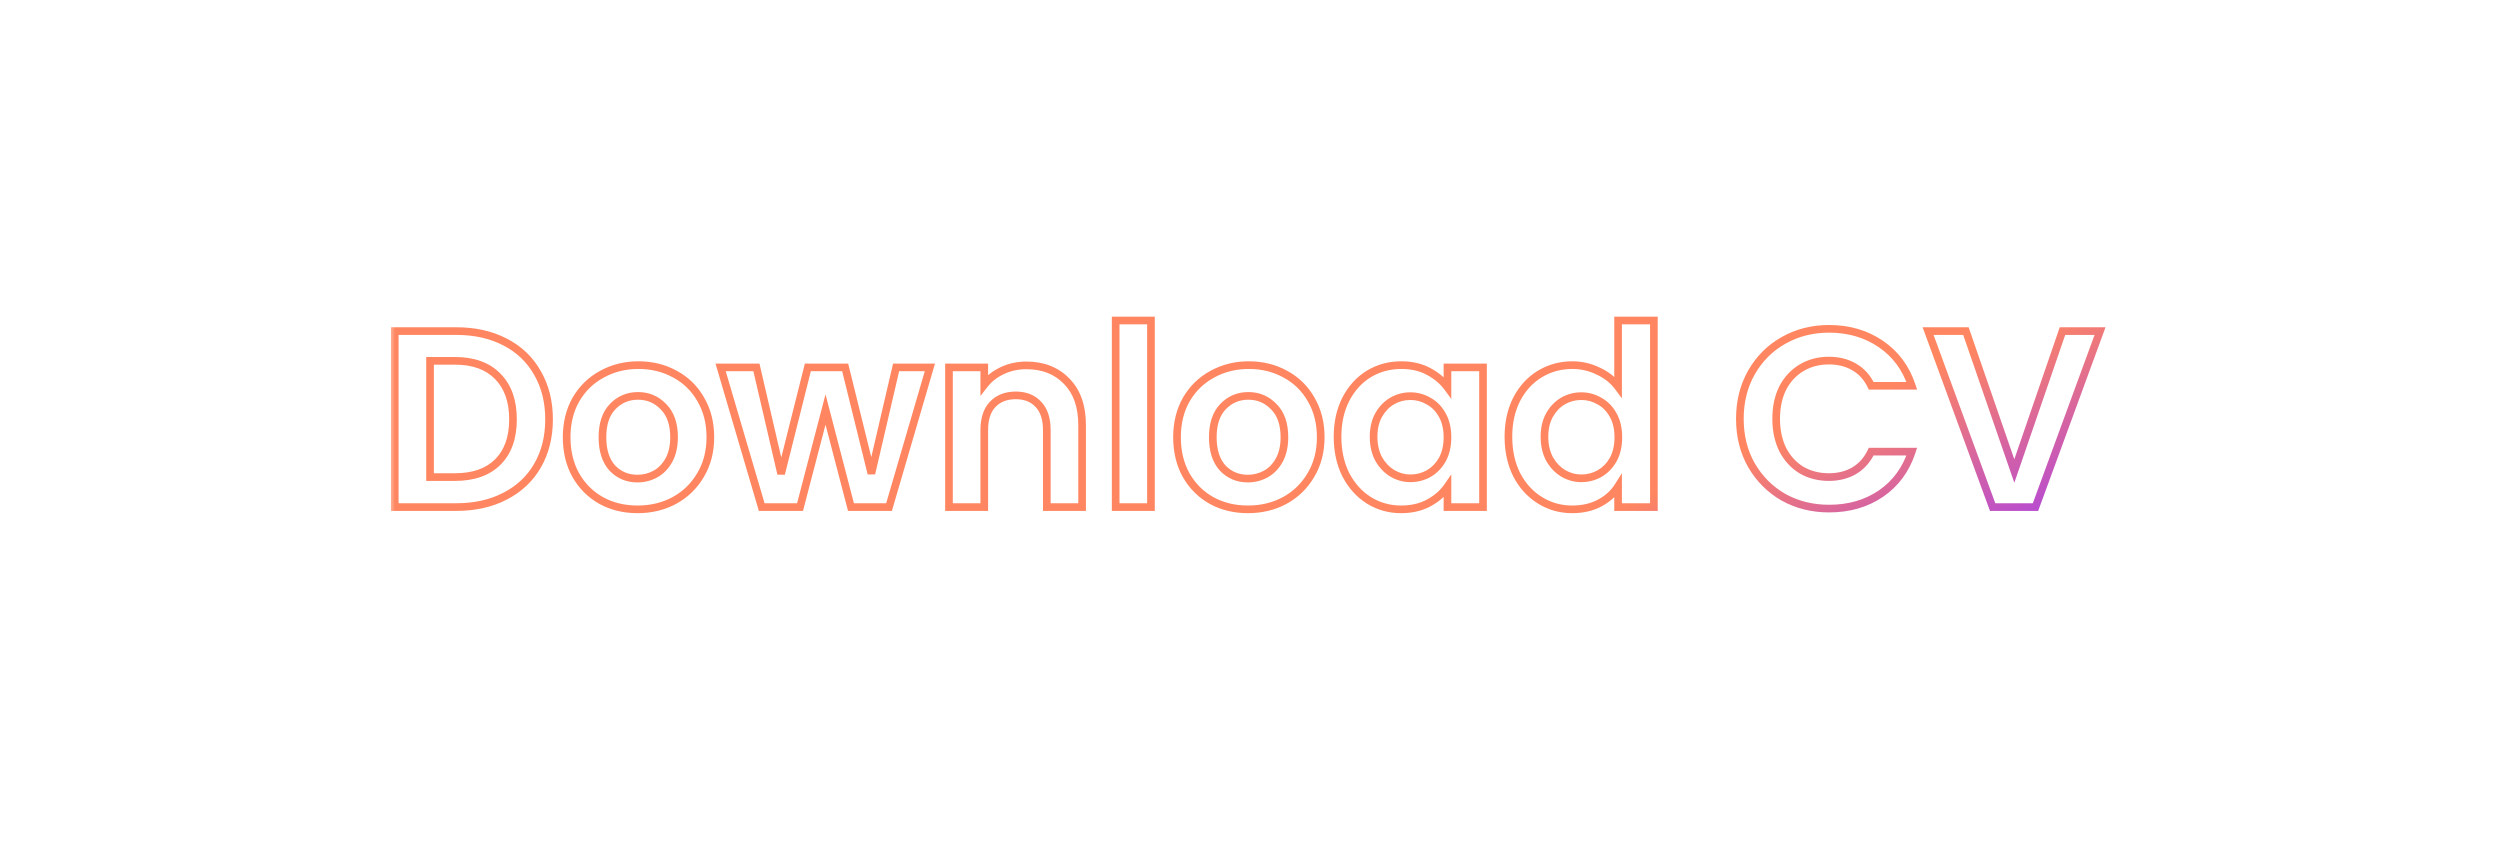 <svg width="212" height="72" viewBox="0 0 212 72" fill="none" xmlns="http://www.w3.org/2000/svg">
<g filter="url(#filter0_d_14_67)">
<rect x="5" y="1" width="202" height="62" rx="31" stroke="white" stroke-width="2"/>
<mask id="path-2-outside-1_14_67" maskUnits="userSpaceOnUse" x="33" y="22" width="146" height="18" fill="black">
<rect fill="white" x="33" y="22" width="146" height="18"/>
<path d="M38.692 24.077C40.26 24.077 41.635 24.383 42.818 24.996C44.016 25.609 44.935 26.486 45.576 27.626C46.232 28.752 46.56 30.063 46.56 31.56C46.56 33.056 46.232 34.368 45.576 35.494C44.935 36.605 44.016 37.468 42.818 38.081C41.635 38.694 40.26 39 38.692 39H33.475V24.077H38.692ZM38.585 36.456C40.153 36.456 41.364 36.028 42.22 35.173C43.075 34.318 43.502 33.113 43.502 31.56C43.502 30.006 43.075 28.795 42.22 27.925C41.364 27.041 40.153 26.6 38.585 26.6H36.468V36.456H38.585ZM54.06 39.192C52.919 39.192 51.893 38.943 50.981 38.444C50.069 37.931 49.349 37.211 48.822 36.285C48.309 35.358 48.052 34.289 48.052 33.078C48.052 31.866 48.316 30.797 48.843 29.871C49.385 28.944 50.119 28.232 51.045 27.733C51.972 27.22 53.005 26.963 54.145 26.963C55.286 26.963 56.319 27.22 57.245 27.733C58.172 28.232 58.899 28.944 59.426 29.871C59.968 30.797 60.239 31.866 60.239 33.078C60.239 34.289 59.961 35.358 59.405 36.285C58.863 37.211 58.122 37.931 57.181 38.444C56.255 38.943 55.214 39.192 54.06 39.192ZM54.06 36.584C54.601 36.584 55.107 36.456 55.578 36.199C56.062 35.928 56.447 35.529 56.732 35.002C57.017 34.475 57.16 33.833 57.16 33.078C57.16 31.952 56.861 31.089 56.262 30.491C55.678 29.878 54.958 29.571 54.103 29.571C53.247 29.571 52.528 29.878 51.943 30.491C51.373 31.089 51.088 31.952 51.088 33.078C51.088 34.204 51.366 35.073 51.922 35.686C52.492 36.285 53.205 36.584 54.06 36.584ZM78.854 27.155L75.391 39H72.162L70.003 30.726L67.843 39H64.594L61.109 27.155H64.145L66.24 36.178L68.506 27.155H71.67L73.894 36.157L75.989 27.155H78.854ZM87.037 26.984C88.448 26.984 89.589 27.433 90.458 28.331C91.328 29.215 91.762 30.455 91.762 32.051V39H88.769V32.458C88.769 31.517 88.534 30.797 88.064 30.298C87.593 29.785 86.952 29.529 86.139 29.529C85.313 29.529 84.657 29.785 84.172 30.298C83.702 30.797 83.467 31.517 83.467 32.458V39H80.474V27.155H83.467V28.631C83.866 28.118 84.372 27.718 84.985 27.433C85.612 27.134 86.296 26.984 87.037 26.984ZM97.602 23.179V39H94.609V23.179H97.602ZM105.819 39.192C104.678 39.192 103.652 38.943 102.74 38.444C101.828 37.931 101.108 37.211 100.581 36.285C100.067 35.358 99.811 34.289 99.811 33.078C99.811 31.866 100.075 30.797 100.602 29.871C101.144 28.944 101.878 28.232 102.804 27.733C103.731 27.22 104.764 26.963 105.904 26.963C107.044 26.963 108.078 27.22 109.004 27.733C109.931 28.232 110.658 28.944 111.185 29.871C111.727 30.797 111.997 31.866 111.997 33.078C111.997 34.289 111.72 35.358 111.164 36.285C110.622 37.211 109.881 37.931 108.94 38.444C108.014 38.943 106.973 39.192 105.819 39.192ZM105.819 36.584C106.36 36.584 106.866 36.456 107.337 36.199C107.821 35.928 108.206 35.529 108.491 35.002C108.776 34.475 108.919 33.833 108.919 33.078C108.919 31.952 108.619 31.089 108.021 30.491C107.436 29.878 106.717 29.571 105.861 29.571C105.006 29.571 104.286 29.878 103.702 30.491C103.132 31.089 102.847 31.952 102.847 33.078C102.847 34.204 103.125 35.073 103.681 35.686C104.251 36.285 104.963 36.584 105.819 36.584ZM113.423 33.035C113.423 31.838 113.659 30.776 114.129 29.849C114.614 28.923 115.262 28.21 116.075 27.711C116.901 27.212 117.821 26.963 118.833 26.963C119.716 26.963 120.486 27.141 121.142 27.498C121.811 27.854 122.346 28.303 122.745 28.845V27.155H125.76V39H122.745V37.268C122.36 37.824 121.826 38.287 121.142 38.658C120.472 39.014 119.695 39.192 118.811 39.192C117.813 39.192 116.901 38.936 116.075 38.423C115.262 37.91 114.614 37.19 114.129 36.263C113.659 35.323 113.423 34.246 113.423 33.035ZM122.745 33.078C122.745 32.351 122.603 31.731 122.317 31.218C122.032 30.69 121.648 30.291 121.163 30.02C120.678 29.735 120.158 29.593 119.602 29.593C119.046 29.593 118.533 29.728 118.063 29.999C117.592 30.27 117.208 30.669 116.908 31.196C116.623 31.709 116.481 32.322 116.481 33.035C116.481 33.748 116.623 34.375 116.908 34.916C117.208 35.444 117.592 35.85 118.063 36.135C118.547 36.42 119.061 36.563 119.602 36.563C120.158 36.563 120.678 36.427 121.163 36.157C121.648 35.871 122.032 35.472 122.317 34.959C122.603 34.432 122.745 33.805 122.745 33.078ZM127.913 33.035C127.913 31.838 128.149 30.776 128.619 29.849C129.104 28.923 129.759 28.21 130.586 27.711C131.413 27.212 132.332 26.963 133.344 26.963C134.114 26.963 134.848 27.134 135.546 27.476C136.244 27.804 136.8 28.246 137.214 28.802V23.179H140.25V39H137.214V37.247C136.843 37.831 136.323 38.302 135.653 38.658C134.983 39.014 134.206 39.192 133.322 39.192C132.325 39.192 131.413 38.936 130.586 38.423C129.759 37.91 129.104 37.19 128.619 36.263C128.149 35.323 127.913 34.246 127.913 33.035ZM137.235 33.078C137.235 32.351 137.092 31.731 136.807 31.218C136.522 30.69 136.138 30.291 135.653 30.02C135.168 29.735 134.648 29.593 134.092 29.593C133.536 29.593 133.023 29.728 132.553 29.999C132.082 30.27 131.698 30.669 131.398 31.196C131.113 31.709 130.971 32.322 130.971 33.035C130.971 33.748 131.113 34.375 131.398 34.916C131.698 35.444 132.082 35.85 132.553 36.135C133.037 36.42 133.551 36.563 134.092 36.563C134.648 36.563 135.168 36.427 135.653 36.157C136.138 35.871 136.522 35.472 136.807 34.959C137.092 34.432 137.235 33.805 137.235 33.078ZM147.541 31.517C147.541 30.049 147.868 28.738 148.524 27.583C149.194 26.414 150.099 25.509 151.239 24.868C152.394 24.212 153.684 23.884 155.109 23.884C156.777 23.884 158.238 24.312 159.492 25.167C160.746 26.022 161.623 27.205 162.122 28.716H158.68C158.337 28.004 157.853 27.469 157.226 27.113C156.613 26.756 155.9 26.578 155.088 26.578C154.218 26.578 153.441 26.785 152.757 27.198C152.087 27.597 151.56 28.168 151.175 28.909C150.805 29.65 150.619 30.519 150.619 31.517C150.619 32.501 150.805 33.37 151.175 34.125C151.56 34.867 152.087 35.444 152.757 35.857C153.441 36.256 154.218 36.456 155.088 36.456C155.9 36.456 156.613 36.278 157.226 35.921C157.853 35.551 158.337 35.009 158.68 34.296H162.122C161.623 35.822 160.746 37.012 159.492 37.867C158.252 38.708 156.791 39.128 155.109 39.128C153.684 39.128 152.394 38.808 151.239 38.166C150.099 37.511 149.194 36.605 148.524 35.451C147.868 34.296 147.541 32.985 147.541 31.517ZM178.084 24.077L172.61 39H168.976L163.502 24.077H166.709L170.814 35.943L174.898 24.077H178.084Z"/>
</mask>
<path d="M38.692 24.077C40.26 24.077 41.635 24.383 42.818 24.996C44.016 25.609 44.935 26.486 45.576 27.626C46.232 28.752 46.56 30.063 46.56 31.56C46.56 33.056 46.232 34.368 45.576 35.494C44.935 36.605 44.016 37.468 42.818 38.081C41.635 38.694 40.26 39 38.692 39H33.475V24.077H38.692ZM38.585 36.456C40.153 36.456 41.364 36.028 42.22 35.173C43.075 34.318 43.502 33.113 43.502 31.56C43.502 30.006 43.075 28.795 42.22 27.925C41.364 27.041 40.153 26.6 38.585 26.6H36.468V36.456H38.585ZM54.06 39.192C52.919 39.192 51.893 38.943 50.981 38.444C50.069 37.931 49.349 37.211 48.822 36.285C48.309 35.358 48.052 34.289 48.052 33.078C48.052 31.866 48.316 30.797 48.843 29.871C49.385 28.944 50.119 28.232 51.045 27.733C51.972 27.22 53.005 26.963 54.145 26.963C55.286 26.963 56.319 27.22 57.245 27.733C58.172 28.232 58.899 28.944 59.426 29.871C59.968 30.797 60.239 31.866 60.239 33.078C60.239 34.289 59.961 35.358 59.405 36.285C58.863 37.211 58.122 37.931 57.181 38.444C56.255 38.943 55.214 39.192 54.06 39.192ZM54.06 36.584C54.601 36.584 55.107 36.456 55.578 36.199C56.062 35.928 56.447 35.529 56.732 35.002C57.017 34.475 57.16 33.833 57.16 33.078C57.16 31.952 56.861 31.089 56.262 30.491C55.678 29.878 54.958 29.571 54.103 29.571C53.247 29.571 52.528 29.878 51.943 30.491C51.373 31.089 51.088 31.952 51.088 33.078C51.088 34.204 51.366 35.073 51.922 35.686C52.492 36.285 53.205 36.584 54.06 36.584ZM78.854 27.155L75.391 39H72.162L70.003 30.726L67.843 39H64.594L61.109 27.155H64.145L66.24 36.178L68.506 27.155H71.67L73.894 36.157L75.989 27.155H78.854ZM87.037 26.984C88.448 26.984 89.589 27.433 90.458 28.331C91.328 29.215 91.762 30.455 91.762 32.051V39H88.769V32.458C88.769 31.517 88.534 30.797 88.064 30.298C87.593 29.785 86.952 29.529 86.139 29.529C85.313 29.529 84.657 29.785 84.172 30.298C83.702 30.797 83.467 31.517 83.467 32.458V39H80.474V27.155H83.467V28.631C83.866 28.118 84.372 27.718 84.985 27.433C85.612 27.134 86.296 26.984 87.037 26.984ZM97.602 23.179V39H94.609V23.179H97.602ZM105.819 39.192C104.678 39.192 103.652 38.943 102.74 38.444C101.828 37.931 101.108 37.211 100.581 36.285C100.067 35.358 99.811 34.289 99.811 33.078C99.811 31.866 100.075 30.797 100.602 29.871C101.144 28.944 101.878 28.232 102.804 27.733C103.731 27.22 104.764 26.963 105.904 26.963C107.044 26.963 108.078 27.22 109.004 27.733C109.931 28.232 110.658 28.944 111.185 29.871C111.727 30.797 111.997 31.866 111.997 33.078C111.997 34.289 111.72 35.358 111.164 36.285C110.622 37.211 109.881 37.931 108.94 38.444C108.014 38.943 106.973 39.192 105.819 39.192ZM105.819 36.584C106.36 36.584 106.866 36.456 107.337 36.199C107.821 35.928 108.206 35.529 108.491 35.002C108.776 34.475 108.919 33.833 108.919 33.078C108.919 31.952 108.619 31.089 108.021 30.491C107.436 29.878 106.717 29.571 105.861 29.571C105.006 29.571 104.286 29.878 103.702 30.491C103.132 31.089 102.847 31.952 102.847 33.078C102.847 34.204 103.125 35.073 103.681 35.686C104.251 36.285 104.963 36.584 105.819 36.584ZM113.423 33.035C113.423 31.838 113.659 30.776 114.129 29.849C114.614 28.923 115.262 28.21 116.075 27.711C116.901 27.212 117.821 26.963 118.833 26.963C119.716 26.963 120.486 27.141 121.142 27.498C121.811 27.854 122.346 28.303 122.745 28.845V27.155H125.76V39H122.745V37.268C122.36 37.824 121.826 38.287 121.142 38.658C120.472 39.014 119.695 39.192 118.811 39.192C117.813 39.192 116.901 38.936 116.075 38.423C115.262 37.91 114.614 37.19 114.129 36.263C113.659 35.323 113.423 34.246 113.423 33.035ZM122.745 33.078C122.745 32.351 122.603 31.731 122.317 31.218C122.032 30.69 121.648 30.291 121.163 30.02C120.678 29.735 120.158 29.593 119.602 29.593C119.046 29.593 118.533 29.728 118.063 29.999C117.592 30.27 117.208 30.669 116.908 31.196C116.623 31.709 116.481 32.322 116.481 33.035C116.481 33.748 116.623 34.375 116.908 34.916C117.208 35.444 117.592 35.85 118.063 36.135C118.547 36.42 119.061 36.563 119.602 36.563C120.158 36.563 120.678 36.427 121.163 36.157C121.648 35.871 122.032 35.472 122.317 34.959C122.603 34.432 122.745 33.805 122.745 33.078ZM127.913 33.035C127.913 31.838 128.149 30.776 128.619 29.849C129.104 28.923 129.759 28.21 130.586 27.711C131.413 27.212 132.332 26.963 133.344 26.963C134.114 26.963 134.848 27.134 135.546 27.476C136.244 27.804 136.8 28.246 137.214 28.802V23.179H140.25V39H137.214V37.247C136.843 37.831 136.323 38.302 135.653 38.658C134.983 39.014 134.206 39.192 133.322 39.192C132.325 39.192 131.413 38.936 130.586 38.423C129.759 37.91 129.104 37.19 128.619 36.263C128.149 35.323 127.913 34.246 127.913 33.035ZM137.235 33.078C137.235 32.351 137.092 31.731 136.807 31.218C136.522 30.69 136.138 30.291 135.653 30.02C135.168 29.735 134.648 29.593 134.092 29.593C133.536 29.593 133.023 29.728 132.553 29.999C132.082 30.27 131.698 30.669 131.398 31.196C131.113 31.709 130.971 32.322 130.971 33.035C130.971 33.748 131.113 34.375 131.398 34.916C131.698 35.444 132.082 35.85 132.553 36.135C133.037 36.42 133.551 36.563 134.092 36.563C134.648 36.563 135.168 36.427 135.653 36.157C136.138 35.871 136.522 35.472 136.807 34.959C137.092 34.432 137.235 33.805 137.235 33.078ZM147.541 31.517C147.541 30.049 147.868 28.738 148.524 27.583C149.194 26.414 150.099 25.509 151.239 24.868C152.394 24.212 153.684 23.884 155.109 23.884C156.777 23.884 158.238 24.312 159.492 25.167C160.746 26.022 161.623 27.205 162.122 28.716H158.68C158.337 28.004 157.853 27.469 157.226 27.113C156.613 26.756 155.9 26.578 155.088 26.578C154.218 26.578 153.441 26.785 152.757 27.198C152.087 27.597 151.56 28.168 151.175 28.909C150.805 29.65 150.619 30.519 150.619 31.517C150.619 32.501 150.805 33.37 151.175 34.125C151.56 34.867 152.087 35.444 152.757 35.857C153.441 36.256 154.218 36.456 155.088 36.456C155.9 36.456 156.613 36.278 157.226 35.921C157.853 35.551 158.337 35.009 158.68 34.296H162.122C161.623 35.822 160.746 37.012 159.492 37.867C158.252 38.708 156.791 39.128 155.109 39.128C153.684 39.128 152.394 38.808 151.239 38.166C150.099 37.511 149.194 36.605 148.524 35.451C147.868 34.296 147.541 32.985 147.541 31.517ZM178.084 24.077L172.61 39H168.976L163.502 24.077H166.709L170.814 35.943L174.898 24.077H178.084Z" fill="white"/>
<path d="M42.818 24.996L42.669 25.284L42.67 25.285L42.818 24.996ZM45.576 27.626L45.293 27.785L45.296 27.789L45.576 27.626ZM45.576 35.494L45.296 35.33L45.295 35.331L45.576 35.494ZM42.818 38.081L42.67 37.792L42.669 37.792L42.818 38.081ZM33.475 39H33.151V39.325H33.475V39ZM33.475 24.077V23.752H33.151V24.077H33.475ZM42.22 35.173L41.99 34.943L41.99 34.943L42.22 35.173ZM42.22 27.925L41.986 28.151L41.988 28.153L42.22 27.925ZM36.468 26.6V26.275H36.144V26.6H36.468ZM36.468 36.456H36.144V36.781H36.468V36.456ZM38.692 24.077V24.401C40.217 24.401 41.54 24.699 42.669 25.284L42.818 24.996L42.968 24.708C41.731 24.067 40.303 23.752 38.692 23.752V24.077ZM42.818 24.996L42.67 25.285C43.812 25.87 44.684 26.702 45.293 27.785L45.576 27.626L45.859 27.467C45.186 26.269 44.219 25.348 42.966 24.707L42.818 24.996ZM45.576 27.626L45.296 27.789C45.918 28.859 46.235 30.112 46.235 31.56H46.56H46.885C46.885 30.014 46.545 28.645 45.857 27.462L45.576 27.626ZM46.56 31.56H46.235C46.235 33.008 45.918 34.261 45.296 35.33L45.576 35.494L45.857 35.657C46.545 34.474 46.885 33.105 46.885 31.56H46.56ZM45.576 35.494L45.295 35.331C44.687 36.386 43.815 37.206 42.67 37.792L42.818 38.081L42.966 38.37C44.216 37.73 45.183 36.825 45.858 35.656L45.576 35.494ZM42.818 38.081L42.669 37.792C41.54 38.377 40.217 38.675 38.692 38.675V39V39.325C40.303 39.325 41.731 39.01 42.968 38.369L42.818 38.081ZM38.692 39V38.675H33.475V39V39.325H38.692V39ZM33.475 39H33.8V24.077H33.475H33.151V39H33.475ZM33.475 24.077V24.401H38.692V24.077V23.752H33.475V24.077ZM38.585 36.456V36.781C40.212 36.781 41.517 36.335 42.449 35.403L42.22 35.173L41.99 34.943C41.212 35.721 40.093 36.131 38.585 36.131V36.456ZM42.22 35.173L42.449 35.403C43.381 34.471 43.827 33.174 43.827 31.56H43.502H43.178C43.178 33.053 42.768 34.165 41.99 34.943L42.22 35.173ZM43.502 31.56H43.827C43.827 29.945 43.381 28.643 42.451 27.698L42.22 27.925L41.988 28.153C42.768 28.946 43.178 30.067 43.178 31.56H43.502ZM42.22 27.925L42.453 27.699C41.521 26.736 40.215 26.275 38.585 26.275V26.6V26.924C40.09 26.924 41.208 27.347 41.986 28.151L42.22 27.925ZM38.585 26.6V26.275H36.468V26.6V26.924H38.585V26.6ZM36.468 26.6H36.144V36.456H36.468H36.793V26.6H36.468ZM36.468 36.456V36.781H38.585V36.456V36.131H36.468V36.456ZM50.981 38.444L50.822 38.727L50.825 38.729L50.981 38.444ZM48.822 36.285L48.538 36.442L48.539 36.445L48.822 36.285ZM48.843 29.871L48.563 29.707L48.561 29.71L48.843 29.871ZM51.045 27.733L51.199 28.019L51.203 28.017L51.045 27.733ZM57.245 27.733L57.088 28.017L57.092 28.019L57.245 27.733ZM59.426 29.871L59.144 30.031L59.146 30.035L59.426 29.871ZM59.405 36.285L59.126 36.118L59.124 36.121L59.405 36.285ZM57.181 38.444L57.335 38.73L57.337 38.729L57.181 38.444ZM55.578 36.199L55.733 36.484L55.736 36.483L55.578 36.199ZM56.732 35.002L57.018 35.156L57.018 35.156L56.732 35.002ZM56.262 30.491L56.027 30.715L56.032 30.72L56.262 30.491ZM51.943 30.491L51.708 30.267L51.708 30.267L51.943 30.491ZM51.922 35.686L51.681 35.904L51.687 35.91L51.922 35.686ZM54.06 39.192V38.868C52.969 38.868 51.997 38.63 51.137 38.159L50.981 38.444L50.825 38.729C51.79 39.257 52.87 39.517 54.06 39.517V39.192ZM50.981 38.444L51.14 38.161C50.28 37.677 49.603 37 49.104 36.124L48.822 36.285L48.539 36.445C49.096 37.422 49.857 38.185 50.822 38.727L50.981 38.444ZM48.822 36.285L49.106 36.127C48.623 35.256 48.377 34.242 48.377 33.078H48.052H47.727C47.727 34.336 47.994 35.461 48.538 36.442L48.822 36.285ZM48.052 33.078H48.377C48.377 31.915 48.629 30.902 49.125 30.031L48.843 29.871L48.561 29.71C48.002 30.692 47.727 31.818 47.727 33.078H48.052ZM48.843 29.871L49.123 30.035C49.636 29.159 50.326 28.489 51.199 28.019L51.045 27.733L50.891 27.447C49.911 27.975 49.134 28.73 48.563 29.707L48.843 29.871ZM51.045 27.733L51.203 28.017C52.077 27.532 53.056 27.288 54.145 27.288V26.963V26.638C52.954 26.638 51.866 26.907 50.888 27.449L51.045 27.733ZM54.145 26.963V27.288C55.235 27.288 56.214 27.532 57.088 28.017L57.245 27.733L57.403 27.449C56.425 26.907 55.336 26.638 54.145 26.638V26.963ZM57.245 27.733L57.092 28.019C57.964 28.488 58.646 29.157 59.144 30.031L59.426 29.871L59.708 29.71C59.151 28.731 58.38 27.975 57.399 27.447L57.245 27.733ZM59.426 29.871L59.146 30.035C59.655 30.905 59.914 31.916 59.914 33.078H60.239H60.563C60.563 31.816 60.281 30.689 59.706 29.707L59.426 29.871ZM60.239 33.078H59.914C59.914 34.238 59.648 35.248 59.126 36.118L59.405 36.285L59.683 36.452C60.273 35.469 60.563 34.341 60.563 33.078H60.239ZM59.405 36.285L59.124 36.121C58.613 36.996 57.915 37.674 57.026 38.159L57.181 38.444L57.337 38.729C58.329 38.188 59.114 37.426 59.685 36.449L59.405 36.285ZM57.181 38.444L57.027 38.158C56.153 38.629 55.166 38.868 54.06 38.868V39.192V39.517C55.263 39.517 56.357 39.257 57.335 38.73L57.181 38.444ZM54.06 36.584V36.909C54.655 36.909 55.215 36.767 55.733 36.484L55.578 36.199L55.422 35.914C55 36.144 54.548 36.259 54.06 36.259V36.584ZM55.578 36.199L55.736 36.483C56.279 36.179 56.706 35.733 57.018 35.156L56.732 35.002L56.447 34.847C56.188 35.325 55.846 35.677 55.419 35.916L55.578 36.199ZM56.732 35.002L57.018 35.156C57.334 34.571 57.485 33.873 57.485 33.078H57.16H56.835C56.835 33.793 56.7 34.378 56.447 34.847L56.732 35.002ZM57.16 33.078H57.485C57.485 31.895 57.169 30.939 56.492 30.261L56.262 30.491L56.032 30.72C56.552 31.24 56.835 32.008 56.835 33.078H57.16ZM56.262 30.491L56.497 30.267C55.851 29.589 55.046 29.247 54.103 29.247V29.571V29.896C54.87 29.896 55.505 30.167 56.027 30.715L56.262 30.491ZM54.103 29.571V29.247C53.16 29.247 52.355 29.589 51.708 30.267L51.943 30.491L52.178 30.715C52.701 30.167 53.335 29.896 54.103 29.896V29.571ZM51.943 30.491L51.708 30.267C51.062 30.945 50.763 31.899 50.763 33.078H51.088H51.413C51.413 32.004 51.684 31.234 52.178 30.715L51.943 30.491ZM51.088 33.078H50.763C50.763 34.255 51.054 35.213 51.681 35.904L51.922 35.686L52.162 35.468C51.678 34.934 51.413 34.153 51.413 33.078H51.088ZM51.922 35.686L51.687 35.91C52.321 36.575 53.119 36.909 54.06 36.909V36.584V36.259C53.29 36.259 52.663 35.994 52.157 35.462L51.922 35.686ZM78.854 27.155L79.166 27.247L79.287 26.831H78.854V27.155ZM75.391 39V39.325H75.634L75.702 39.091L75.391 39ZM72.162 39L71.848 39.082L71.911 39.325H72.162V39ZM70.003 30.726L70.317 30.644L70.003 29.44L69.689 30.644L70.003 30.726ZM67.843 39V39.325H68.094L68.158 39.082L67.843 39ZM64.594 39L64.282 39.092L64.351 39.325H64.594V39ZM61.109 27.155V26.831H60.675L60.797 27.247L61.109 27.155ZM64.145 27.155L64.461 27.082L64.403 26.831H64.145V27.155ZM66.24 36.178L65.924 36.251L66.555 36.257L66.24 36.178ZM68.506 27.155V26.831H68.253L68.191 27.076L68.506 27.155ZM71.67 27.155L71.986 27.078L71.925 26.831H71.67V27.155ZM73.894 36.157L73.579 36.234L74.21 36.23L73.894 36.157ZM75.989 27.155V26.831H75.731L75.673 27.082L75.989 27.155ZM78.854 27.155L78.543 27.064L75.079 38.909L75.391 39L75.702 39.091L79.166 27.247L78.854 27.155ZM75.391 39V38.675H72.162V39V39.325H75.391V39ZM72.162 39L72.476 38.918L70.317 30.644L70.003 30.726L69.689 30.808L71.848 39.082L72.162 39ZM70.003 30.726L69.689 30.644L67.529 38.918L67.843 39L68.158 39.082L70.317 30.808L70.003 30.726ZM67.843 39V38.675H64.594V39V39.325H67.843V39ZM64.594 39L64.905 38.908L61.42 27.064L61.109 27.155L60.797 27.247L64.282 39.092L64.594 39ZM61.109 27.155V27.48H64.145V27.155V26.831H61.109V27.155ZM64.145 27.155L63.828 27.229L65.924 36.251L66.24 36.178L66.556 36.104L64.461 27.082L64.145 27.155ZM66.24 36.178L66.555 36.257L68.821 27.235L68.506 27.155L68.191 27.076L65.925 36.099L66.24 36.178ZM68.506 27.155V27.48H71.67V27.155V26.831H68.506V27.155ZM71.67 27.155L71.355 27.233L73.579 36.234L73.894 36.157L74.209 36.079L71.986 27.078L71.67 27.155ZM73.894 36.157L74.21 36.23L76.305 27.229L75.989 27.155L75.673 27.082L73.578 36.083L73.894 36.157ZM75.989 27.155V27.48H78.854V27.155V26.831H75.989V27.155ZM90.458 28.331L90.225 28.557L90.227 28.559L90.458 28.331ZM91.762 39V39.325H92.087V39H91.762ZM88.769 39H88.444V39.325H88.769V39ZM88.064 30.298L87.824 30.518L87.827 30.521L88.064 30.298ZM84.172 30.298L83.936 30.075L83.936 30.076L84.172 30.298ZM83.467 39V39.325H83.791V39H83.467ZM80.474 39H80.149V39.325H80.474V39ZM80.474 27.155V26.831H80.149V27.155H80.474ZM83.467 27.155H83.791V26.831H83.467V27.155ZM83.467 28.631H83.142V29.577L83.723 28.83L83.467 28.631ZM84.985 27.433L85.122 27.728L85.125 27.726L84.985 27.433ZM87.037 26.984V27.309C88.373 27.309 89.425 27.731 90.225 28.557L90.458 28.331L90.691 28.105C89.753 27.136 88.524 26.66 87.037 26.66V26.984ZM90.458 28.331L90.227 28.559C91.02 29.366 91.438 30.515 91.438 32.051H91.762H92.087C92.087 30.395 91.635 29.064 90.689 28.104L90.458 28.331ZM91.762 32.051H91.438V39H91.762H92.087V32.051H91.762ZM91.762 39V38.675H88.769V39V39.325H91.762V39ZM88.769 39H89.094V32.458H88.769H88.444V39H88.769ZM88.769 32.458H89.094C89.094 31.465 88.845 30.654 88.3 30.076L88.064 30.298L87.827 30.521C88.222 30.94 88.444 31.569 88.444 32.458H88.769ZM88.064 30.298L88.303 30.079C87.761 29.487 87.026 29.204 86.139 29.204V29.529V29.853C86.877 29.853 87.426 30.083 87.824 30.518L88.064 30.298ZM86.139 29.529V29.204C85.24 29.204 84.493 29.486 83.936 30.075L84.172 30.298L84.408 30.521C84.821 30.084 85.385 29.853 86.139 29.853V29.529ZM84.172 30.298L83.936 30.076C83.391 30.654 83.142 31.465 83.142 32.458H83.467H83.791C83.791 31.569 84.013 30.94 84.409 30.521L84.172 30.298ZM83.467 32.458H83.142V39H83.467H83.791V32.458H83.467ZM83.467 39V38.675H80.474V39V39.325H83.467V39ZM80.474 39H80.798V27.155H80.474H80.149V39H80.474ZM80.474 27.155V27.48H83.467V27.155V26.831H80.474V27.155ZM83.467 27.155H83.142V28.631H83.467H83.791V27.155H83.467ZM83.467 28.631L83.723 28.83C84.089 28.359 84.554 27.992 85.122 27.728L84.985 27.433L84.848 27.139C84.19 27.445 83.643 27.876 83.21 28.431L83.467 28.631ZM84.985 27.433L85.125 27.726C85.705 27.449 86.341 27.309 87.037 27.309V26.984V26.66C86.251 26.66 85.519 26.819 84.845 27.14L84.985 27.433ZM97.602 23.179H97.927V22.854H97.602V23.179ZM97.602 39V39.325H97.927V39H97.602ZM94.609 39H94.284V39.325H94.609V39ZM94.609 23.179V22.854H94.284V23.179H94.609ZM97.602 23.179H97.277V39H97.602H97.927V23.179H97.602ZM97.602 39V38.675H94.609V39V39.325H97.602V39ZM94.609 39H94.933V23.179H94.609H94.284V39H94.609ZM94.609 23.179V23.503H97.602V23.179V22.854H94.609V23.179ZM102.74 38.444L102.581 38.727L102.584 38.729L102.74 38.444ZM100.581 36.285L100.296 36.442L100.298 36.445L100.581 36.285ZM100.602 29.871L100.322 29.707L100.32 29.71L100.602 29.871ZM102.804 27.733L102.958 28.019L102.961 28.017L102.804 27.733ZM109.004 27.733L108.847 28.017L108.85 28.019L109.004 27.733ZM111.185 29.871L110.903 30.031L110.905 30.035L111.185 29.871ZM111.164 36.285L110.885 36.118L110.883 36.121L111.164 36.285ZM108.94 38.444L109.094 38.73L109.096 38.729L108.94 38.444ZM107.337 36.199L107.492 36.484L107.495 36.483L107.337 36.199ZM108.491 35.002L108.777 35.156L108.777 35.156L108.491 35.002ZM108.021 30.491L107.786 30.715L107.791 30.72L108.021 30.491ZM103.702 30.491L103.467 30.267L103.467 30.267L103.702 30.491ZM103.681 35.686L103.44 35.904L103.446 35.91L103.681 35.686ZM105.819 39.192V38.868C104.727 38.868 103.756 38.63 102.896 38.159L102.74 38.444L102.584 38.729C103.549 39.257 104.629 39.517 105.819 39.517V39.192ZM102.74 38.444L102.899 38.161C102.039 37.677 101.362 37 100.863 36.124L100.581 36.285L100.298 36.445C100.854 37.422 101.616 38.185 102.581 38.727L102.74 38.444ZM100.581 36.285L100.865 36.127C100.382 35.256 100.136 34.242 100.136 33.078H99.811H99.486C99.486 34.336 99.753 35.461 100.296 36.442L100.581 36.285ZM99.811 33.078H100.136C100.136 31.915 100.388 30.902 100.884 30.031L100.602 29.871L100.32 29.71C99.761 30.692 99.486 31.818 99.486 33.078H99.811ZM100.602 29.871L100.882 30.035C101.394 29.159 102.085 28.489 102.958 28.019L102.804 27.733L102.65 27.447C101.67 27.975 100.893 28.73 100.322 29.707L100.602 29.871ZM102.804 27.733L102.961 28.017C103.836 27.532 104.815 27.288 105.904 27.288V26.963V26.638C104.713 26.638 103.625 26.907 102.647 27.449L102.804 27.733ZM105.904 26.963V27.288C106.994 27.288 107.972 27.532 108.847 28.017L109.004 27.733L109.162 27.449C108.183 26.907 107.095 26.638 105.904 26.638V26.963ZM109.004 27.733L108.85 28.019C109.722 28.488 110.405 29.157 110.903 30.031L111.185 29.871L111.467 29.71C110.91 28.731 110.139 27.975 109.158 27.447L109.004 27.733ZM111.185 29.871L110.905 30.035C111.414 30.905 111.673 31.916 111.673 33.078H111.997H112.322C112.322 31.816 112.04 30.689 111.465 29.707L111.185 29.871ZM111.997 33.078H111.673C111.673 34.238 111.407 35.248 110.885 36.118L111.164 36.285L111.442 36.452C112.032 35.469 112.322 34.341 112.322 33.078H111.997ZM111.164 36.285L110.883 36.121C110.371 36.996 109.673 37.674 108.785 38.159L108.94 38.444L109.096 38.729C110.088 38.188 110.873 37.426 111.444 36.449L111.164 36.285ZM108.94 38.444L108.786 38.158C107.911 38.629 106.925 38.868 105.819 38.868V39.192V39.517C107.022 39.517 108.116 39.257 109.094 38.73L108.94 38.444ZM105.819 36.584V36.909C106.414 36.909 106.973 36.767 107.492 36.484L107.337 36.199L107.181 35.914C106.759 36.144 106.307 36.259 105.819 36.259V36.584ZM107.337 36.199L107.495 36.483C108.038 36.179 108.465 35.733 108.777 35.156L108.491 35.002L108.205 34.847C107.947 35.325 107.605 35.677 107.178 35.916L107.337 36.199ZM108.491 35.002L108.777 35.156C109.093 34.571 109.243 33.873 109.243 33.078H108.919H108.594C108.594 33.793 108.459 34.378 108.205 34.847L108.491 35.002ZM108.919 33.078H109.243C109.243 31.895 108.928 30.939 108.25 30.261L108.021 30.491L107.791 30.72C108.311 31.24 108.594 32.008 108.594 33.078H108.919ZM108.021 30.491L108.256 30.267C107.609 29.589 106.804 29.247 105.861 29.247V29.571V29.896C106.629 29.896 107.263 30.167 107.786 30.715L108.021 30.491ZM105.861 29.571V29.247C104.918 29.247 104.113 29.589 103.467 30.267L103.702 30.491L103.937 30.715C104.459 30.167 105.094 29.896 105.861 29.896V29.571ZM103.702 30.491L103.467 30.267C102.821 30.945 102.522 31.899 102.522 33.078H102.847H103.171C103.171 32.004 103.443 31.234 103.937 30.715L103.702 30.491ZM102.847 33.078H102.522C102.522 34.255 102.813 35.213 103.44 35.904L103.681 35.686L103.921 35.468C103.436 34.934 103.171 34.153 103.171 33.078H102.847ZM103.681 35.686L103.446 35.91C104.079 36.575 104.878 36.909 105.819 36.909V36.584V36.259C105.049 36.259 104.422 35.994 103.916 35.462L103.681 35.686ZM114.129 29.849L113.841 29.699L113.839 29.702L114.129 29.849ZM116.075 27.711L115.907 27.433L115.905 27.435L116.075 27.711ZM121.142 27.498L120.987 27.783L120.989 27.784L121.142 27.498ZM122.745 28.845L122.484 29.037L123.07 29.832V28.845H122.745ZM122.745 27.155V26.831H122.42V27.155H122.745ZM125.76 27.155H126.084V26.831H125.76V27.155ZM125.76 39V39.325H126.084V39H125.76ZM122.745 39H122.42V39.325H122.745V39ZM122.745 37.268H123.07V36.229L122.478 37.083L122.745 37.268ZM121.142 38.658L121.294 38.945L121.296 38.943L121.142 38.658ZM116.075 38.423L115.901 38.697L115.903 38.699L116.075 38.423ZM114.129 36.263L113.838 36.409L113.841 36.414L114.129 36.263ZM122.317 31.218L122.032 31.372L122.034 31.375L122.317 31.218ZM121.163 30.02L120.998 30.3L121.005 30.304L121.163 30.02ZM118.063 29.999L117.901 29.718L117.901 29.718L118.063 29.999ZM116.908 31.196L116.626 31.036L116.625 31.039L116.908 31.196ZM116.908 34.916L116.621 35.068L116.626 35.077L116.908 34.916ZM118.063 36.135L117.895 36.413L117.898 36.415L118.063 36.135ZM121.163 36.157L121.321 36.44L121.328 36.436L121.163 36.157ZM122.317 34.959L122.601 35.117L122.603 35.114L122.317 34.959ZM113.423 33.035H113.748C113.748 31.881 113.974 30.871 114.418 29.996L114.129 29.849L113.839 29.702C113.343 30.681 113.099 31.794 113.099 33.035H113.423ZM114.129 29.849L114.417 30C114.877 29.12 115.487 28.453 116.244 27.988L116.075 27.711L115.905 27.435C115.037 27.967 114.35 28.726 113.841 29.699L114.129 29.849ZM116.075 27.711L116.242 27.989C117.016 27.523 117.877 27.288 118.833 27.288V26.963V26.638C117.764 26.638 116.787 26.902 115.907 27.433L116.075 27.711ZM118.833 26.963V27.288C119.672 27.288 120.387 27.457 120.987 27.783L121.142 27.498L121.297 27.212C120.585 26.826 119.76 26.638 118.833 26.638V26.963ZM121.142 27.498L120.989 27.784C121.622 28.121 122.117 28.539 122.484 29.037L122.745 28.845L123.006 28.652C122.575 28.066 122.001 27.587 121.294 27.211L121.142 27.498ZM122.745 28.845H123.07V27.155H122.745H122.42V28.845H122.745ZM122.745 27.155V27.48H125.76V27.155V26.831H122.745V27.155ZM125.76 27.155H125.435V39H125.76H126.084V27.155H125.76ZM125.76 39V38.675H122.745V39V39.325H125.76V39ZM122.745 39H123.07V37.268H122.745H122.42V39H122.745ZM122.745 37.268L122.478 37.083C122.126 37.592 121.633 38.022 120.987 38.372L121.142 38.658L121.296 38.943C122.018 38.552 122.594 38.057 123.012 37.453L122.745 37.268ZM121.142 38.658L120.989 38.371C120.373 38.699 119.65 38.868 118.811 38.868V39.192V39.517C119.739 39.517 120.57 39.33 121.294 38.945L121.142 38.658ZM118.811 39.192V38.868C117.872 38.868 117.02 38.627 116.246 38.147L116.075 38.423L115.903 38.699C116.783 39.245 117.755 39.517 118.811 39.517V39.192ZM116.075 38.423L116.248 38.148C115.488 37.668 114.877 36.993 114.417 36.113L114.129 36.263L113.841 36.414C114.35 37.386 115.036 38.151 115.901 38.697L116.075 38.423ZM114.129 36.263L114.419 36.118C113.975 35.229 113.748 34.204 113.748 33.035H113.423H113.099C113.099 34.289 113.342 35.416 113.839 36.409L114.129 36.263ZM122.745 33.078H123.07C123.07 32.309 122.919 31.632 122.601 31.06L122.317 31.218L122.034 31.375C122.286 31.83 122.42 32.393 122.42 33.078H122.745ZM122.317 31.218L122.603 31.063C122.291 30.486 121.864 30.04 121.321 29.737L121.163 30.02L121.005 30.304C121.431 30.542 121.774 30.894 122.032 31.372L122.317 31.218ZM121.163 30.02L121.328 29.741C120.794 29.427 120.217 29.268 119.602 29.268V29.593V29.918C120.1 29.918 120.563 30.044 120.998 30.3L121.163 30.02ZM119.602 29.593V29.268C118.991 29.268 118.422 29.418 117.901 29.718L118.063 29.999L118.225 30.28C118.645 30.039 119.102 29.918 119.602 29.918V29.593ZM118.063 29.999L117.901 29.718C117.375 30.021 116.95 30.464 116.626 31.036L116.908 31.196L117.191 31.357C117.465 30.873 117.81 30.519 118.225 30.28L118.063 29.999ZM116.908 31.196L116.625 31.039C116.307 31.609 116.156 32.279 116.156 33.035H116.481H116.805C116.805 32.366 116.939 31.809 117.192 31.354L116.908 31.196ZM116.481 33.035H116.156C116.156 33.792 116.308 34.472 116.621 35.068L116.908 34.916L117.196 34.765C116.939 34.277 116.805 33.704 116.805 33.035H116.481ZM116.908 34.916L116.626 35.077C116.95 35.647 117.372 36.096 117.895 36.413L118.063 36.135L118.231 35.857C117.813 35.604 117.466 35.24 117.191 34.756L116.908 34.916ZM118.063 36.135L117.898 36.415C118.431 36.728 119 36.887 119.602 36.887V36.563V36.238C119.121 36.238 118.664 36.112 118.227 35.855L118.063 36.135ZM119.602 36.563V36.887C120.213 36.887 120.788 36.738 121.321 36.44L121.163 36.157L121.005 35.873C120.568 36.117 120.103 36.238 119.602 36.238V36.563ZM121.163 36.157L121.328 36.436C121.864 36.121 122.289 35.678 122.601 35.117L122.317 34.959L122.034 34.801C121.775 35.266 121.431 35.622 120.998 35.877L121.163 36.157ZM122.317 34.959L122.603 35.114C122.919 34.53 123.07 33.847 123.07 33.078H122.745H122.42C122.42 33.762 122.286 34.334 122.032 34.805L122.317 34.959ZM128.619 29.849L128.331 29.699L128.329 29.702L128.619 29.849ZM130.586 27.711L130.754 27.989L130.754 27.989L130.586 27.711ZM135.546 27.476L135.403 27.768L135.408 27.77L135.546 27.476ZM137.214 28.802L136.953 28.995L137.538 29.782V28.802H137.214ZM137.214 23.179V22.854H136.889V23.179H137.214ZM140.25 23.179H140.574V22.854H140.25V23.179ZM140.25 39V39.325H140.574V39H140.25ZM137.214 39H136.889V39.325H137.214V39ZM137.214 37.247H137.538V36.129L136.939 37.073L137.214 37.247ZM135.653 38.658L135.5 38.371L135.5 38.371L135.653 38.658ZM130.586 38.423L130.757 38.147L130.757 38.147L130.586 38.423ZM128.619 36.263L128.328 36.409L128.331 36.414L128.619 36.263ZM136.807 31.218L136.522 31.372L136.524 31.375L136.807 31.218ZM135.653 30.02L135.488 30.3L135.495 30.304L135.653 30.02ZM132.553 29.999L132.391 29.718L132.391 29.718L132.553 29.999ZM131.398 31.196L131.116 31.036L131.114 31.039L131.398 31.196ZM131.398 34.916L131.111 35.068L131.116 35.077L131.398 34.916ZM132.553 36.135L132.385 36.413L132.388 36.415L132.553 36.135ZM135.653 36.157L135.811 36.44L135.818 36.436L135.653 36.157ZM136.807 34.959L137.091 35.117L137.093 35.114L136.807 34.959ZM127.913 33.035H128.238C128.238 31.881 128.464 30.871 128.908 29.996L128.619 29.849L128.329 29.702C127.833 30.681 127.589 31.794 127.589 33.035H127.913ZM128.619 29.849L128.907 30C129.366 29.122 129.982 28.455 130.754 27.989L130.586 27.711L130.418 27.433C129.536 27.965 128.841 28.724 128.331 29.699L128.619 29.849ZM130.586 27.711L130.754 27.989C131.527 27.523 132.388 27.288 133.344 27.288V26.963V26.638C132.276 26.638 131.298 26.902 130.418 27.433L130.586 27.711ZM133.344 26.963V27.288C134.064 27.288 134.749 27.447 135.403 27.768L135.546 27.476L135.689 27.185C134.946 26.821 134.164 26.638 133.344 26.638V26.963ZM135.546 27.476L135.408 27.77C136.064 28.078 136.575 28.487 136.953 28.995L137.214 28.802L137.474 28.608C137.025 28.004 136.425 27.53 135.684 27.182L135.546 27.476ZM137.214 28.802H137.538V23.179H137.214H136.889V28.802H137.214ZM137.214 23.179V23.503H140.25V23.179V22.854H137.214V23.179ZM140.25 23.179H139.925V39H140.25H140.574V23.179H140.25ZM140.25 39V38.675H137.214V39V39.325H140.25V39ZM137.214 39H137.538V37.247H137.214H136.889V39H137.214ZM137.214 37.247L136.939 37.073C136.602 37.605 136.126 38.039 135.5 38.371L135.653 38.658L135.805 38.945C136.52 38.564 137.084 38.057 137.488 37.421L137.214 37.247ZM135.653 38.658L135.5 38.371C134.885 38.699 134.162 38.868 133.322 38.868V39.192V39.517C134.251 39.517 135.081 39.33 135.805 38.945L135.653 38.658ZM133.322 39.192V38.868C132.384 38.868 131.531 38.627 130.757 38.147L130.586 38.423L130.415 38.699C131.294 39.245 132.266 39.517 133.322 39.517V39.192ZM130.586 38.423L130.757 38.147C129.983 37.667 129.366 36.992 128.907 36.113L128.619 36.263L128.331 36.414C128.841 37.388 129.535 38.153 130.415 38.699L130.586 38.423ZM128.619 36.263L128.909 36.118C128.465 35.229 128.238 34.204 128.238 33.035H127.913H127.589C127.589 34.289 127.832 35.416 128.328 36.409L128.619 36.263ZM137.235 33.078H137.56C137.56 32.309 137.409 31.632 137.091 31.06L136.807 31.218L136.524 31.375C136.776 31.83 136.91 32.393 136.91 33.078H137.235ZM136.807 31.218L137.093 31.063C136.781 30.486 136.354 30.04 135.811 29.737L135.653 30.02L135.495 30.304C135.921 30.542 136.264 30.894 136.522 31.372L136.807 31.218ZM135.653 30.02L135.818 29.741C135.284 29.427 134.707 29.268 134.092 29.268V29.593V29.918C134.589 29.918 135.053 30.044 135.488 30.3L135.653 30.02ZM134.092 29.593V29.268C133.481 29.268 132.912 29.418 132.391 29.718L132.553 29.999L132.715 30.28C133.135 30.039 133.592 29.918 134.092 29.918V29.593ZM132.553 29.999L132.391 29.718C131.865 30.021 131.44 30.464 131.116 31.036L131.398 31.196L131.681 31.357C131.955 30.873 132.3 30.519 132.715 30.28L132.553 29.999ZM131.398 31.196L131.114 31.039C130.797 31.609 130.646 32.279 130.646 33.035H130.971H131.295C131.295 32.366 131.429 31.809 131.682 31.354L131.398 31.196ZM130.971 33.035H130.646C130.646 33.792 130.798 34.472 131.111 35.068L131.398 34.916L131.686 34.765C131.429 34.277 131.295 33.704 131.295 33.035H130.971ZM131.398 34.916L131.116 35.077C131.44 35.647 131.862 36.096 132.385 36.413L132.553 36.135L132.721 35.857C132.303 35.604 131.955 35.24 131.681 34.756L131.398 34.916ZM132.553 36.135L132.388 36.415C132.921 36.728 133.49 36.887 134.092 36.887V36.563V36.238C133.611 36.238 133.154 36.112 132.717 35.855L132.553 36.135ZM134.092 36.563V36.887C134.703 36.887 135.278 36.738 135.811 36.44L135.653 36.157L135.495 35.873C135.058 36.117 134.593 36.238 134.092 36.238V36.563ZM135.653 36.157L135.818 36.436C136.354 36.121 136.779 35.678 137.091 35.117L136.807 34.959L136.524 34.801C136.265 35.266 135.921 35.622 135.488 35.877L135.653 36.157ZM136.807 34.959L137.093 35.114C137.409 34.53 137.56 33.847 137.56 33.078H137.235H136.91C136.91 33.762 136.776 34.334 136.522 34.805L136.807 34.959ZM148.524 27.583L148.242 27.422L148.242 27.423L148.524 27.583ZM151.239 24.868L151.398 25.151L151.4 25.15L151.239 24.868ZM162.122 28.716V29.041H162.571L162.43 28.614L162.122 28.716ZM158.68 28.716L158.387 28.857L158.475 29.041H158.68V28.716ZM157.226 27.113L157.062 27.393L157.065 27.395L157.226 27.113ZM152.757 27.198L152.923 27.477L152.925 27.476L152.757 27.198ZM151.175 28.909L150.887 28.759L150.885 28.763L151.175 28.909ZM151.175 34.125L150.884 34.268L150.887 34.275L151.175 34.125ZM152.757 35.857L152.587 36.133L152.594 36.138L152.757 35.857ZM157.226 35.921L157.389 36.202L157.391 36.201L157.226 35.921ZM158.68 34.296V33.972H158.475L158.387 34.156L158.68 34.296ZM162.122 34.296L162.43 34.397L162.57 33.972H162.122V34.296ZM159.492 37.867L159.674 38.136L159.675 38.135L159.492 37.867ZM151.239 38.166L151.077 38.448L151.082 38.45L151.239 38.166ZM148.524 35.451L148.242 35.611L148.243 35.614L148.524 35.451ZM147.541 31.517H147.865C147.865 30.099 148.181 28.844 148.806 27.743L148.524 27.583L148.242 27.423C147.555 28.631 147.216 29.999 147.216 31.517H147.541ZM148.524 27.583L148.806 27.744C149.447 26.625 150.311 25.763 151.398 25.151L151.239 24.868L151.08 24.585C149.887 25.256 148.94 26.204 148.242 27.422L148.524 27.583ZM151.239 24.868L151.4 25.15C152.502 24.524 153.736 24.209 155.109 24.209V23.884V23.56C153.632 23.56 152.286 23.9 151.079 24.585L151.239 24.868ZM155.109 23.884V24.209C156.718 24.209 158.114 24.621 159.309 25.435L159.492 25.167L159.675 24.899C158.361 24.003 156.835 23.56 155.109 23.56V23.884ZM159.492 25.167L159.309 25.435C160.501 26.248 161.336 27.371 161.813 28.818L162.122 28.716L162.43 28.614C161.91 27.039 160.991 25.796 159.675 24.899L159.492 25.167ZM162.122 28.716V28.392H158.68V28.716V29.041H162.122V28.716ZM158.68 28.716L158.972 28.576C158.604 27.809 158.076 27.223 157.386 26.83L157.226 27.113L157.065 27.395C157.629 27.715 158.07 28.198 158.387 28.857L158.68 28.716ZM157.226 27.113L157.389 26.832C156.72 26.443 155.949 26.253 155.088 26.253V26.578V26.903C155.851 26.903 156.506 27.07 157.062 27.393L157.226 27.113ZM155.088 26.578V26.253C154.164 26.253 153.329 26.474 152.589 26.92L152.757 27.198L152.925 27.476C153.554 27.096 154.272 26.903 155.088 26.903V26.578ZM152.757 27.198L152.591 26.919C151.866 27.352 151.298 27.968 150.887 28.759L151.175 28.909L151.463 29.058C151.822 28.367 152.309 27.843 152.923 27.477L152.757 27.198ZM151.175 28.909L150.885 28.763C150.487 29.558 150.295 30.479 150.295 31.517H150.619H150.944C150.944 30.559 151.122 29.742 151.466 29.054L151.175 28.909ZM150.619 31.517H150.295C150.295 32.542 150.488 33.462 150.884 34.268L151.175 34.125L151.467 33.982C151.121 33.278 150.944 32.459 150.944 31.517H150.619ZM151.175 34.125L150.887 34.275C151.297 35.065 151.864 35.687 152.587 36.133L152.757 35.857L152.928 35.581C152.311 35.2 151.823 34.668 151.463 33.976L151.175 34.125ZM152.757 35.857L152.594 36.138C153.332 36.568 154.166 36.781 155.088 36.781V36.456V36.131C154.27 36.131 153.551 35.944 152.921 35.577L152.757 35.857ZM155.088 36.456V36.781C155.949 36.781 156.72 36.591 157.389 36.202L157.226 35.921L157.062 35.641C156.506 35.964 155.851 36.131 155.088 36.131V36.456ZM157.226 35.921L157.391 36.201C158.078 35.795 158.605 35.202 158.972 34.437L158.68 34.296L158.387 34.156C158.07 34.816 157.628 35.307 157.06 35.642L157.226 35.921ZM158.68 34.296V34.621H162.122V34.296V33.972H158.68V34.296ZM162.122 34.296L161.813 34.196C161.335 35.657 160.501 36.786 159.309 37.599L159.492 37.867L159.675 38.135C160.992 37.237 161.91 35.986 162.43 34.397L162.122 34.296ZM159.492 37.867L159.31 37.598C158.13 38.398 156.734 38.804 155.109 38.804V39.128V39.453C156.848 39.453 158.374 39.017 159.674 38.136L159.492 37.867ZM155.109 39.128V38.804C153.734 38.804 152.499 38.495 151.397 37.882L151.239 38.166L151.082 38.45C152.288 39.12 153.633 39.453 155.109 39.453V39.128ZM151.239 38.166L151.401 37.885C150.311 37.258 149.447 36.394 148.805 35.288L148.524 35.451L148.243 35.614C148.941 36.817 149.887 37.763 151.077 38.448L151.239 38.166ZM148.524 35.451L148.806 35.291C148.181 34.19 147.865 32.935 147.865 31.517H147.541H147.216C147.216 33.035 147.555 34.403 148.242 35.611L148.524 35.451ZM178.084 24.077L178.388 24.189L178.548 23.752H178.084V24.077ZM172.61 39V39.325H172.837L172.915 39.112L172.61 39ZM168.976 39L168.671 39.112L168.749 39.325H168.976V39ZM163.502 24.077V23.752H163.037L163.198 24.189L163.502 24.077ZM166.709 24.077L167.016 23.971L166.941 23.752H166.709V24.077ZM170.814 35.943L170.507 36.049L170.815 36.938L171.121 36.048L170.814 35.943ZM174.898 24.077V23.752H174.666L174.591 23.971L174.898 24.077ZM178.084 24.077L177.779 23.965L172.305 38.888L172.61 39L172.915 39.112L178.388 24.189L178.084 24.077ZM172.61 39V38.675H168.976V39V39.325H172.61V39ZM168.976 39L169.28 38.888L163.807 23.965L163.502 24.077L163.198 24.189L168.671 39.112L168.976 39ZM163.502 24.077V24.401H166.709V24.077V23.752H163.502V24.077ZM166.709 24.077L166.403 24.183L170.507 36.049L170.814 35.943L171.121 35.837L167.016 23.971L166.709 24.077ZM170.814 35.943L171.121 36.048L175.205 24.182L174.898 24.077L174.591 23.971L170.507 35.837L170.814 35.943ZM174.898 24.077V24.401H178.084V24.077V23.752H174.898V24.077Z" fill="url(#paint0_linear_14_67)" mask="url(#path-2-outside-1_14_67)"/>
</g>
<defs>
<filter id="filter0_d_14_67" x="0" y="0" width="212" height="72" filterUnits="userSpaceOnUse" color-interpolation-filters="sRGB">
<feFlood flood-opacity="0" result="BackgroundImageFix"/>
<feColorMatrix in="SourceAlpha" type="matrix" values="0 0 0 0 0 0 0 0 0 0 0 0 0 0 0 0 0 0 127 0" result="hardAlpha"/>
<feOffset dy="4"/>
<feGaussianBlur stdDeviation="2"/>
<feComposite in2="hardAlpha" operator="out"/>
<feColorMatrix type="matrix" values="0 0 0 0 0 0 0 0 0 0 0 0 0 0 0 0 0 0 0.25 0"/>
<feBlend mode="normal" in2="BackgroundImageFix" result="effect1_dropShadow_14_67"/>
<feBlend mode="normal" in="SourceGraphic" in2="effect1_dropShadow_14_67" result="shape"/>
</filter>
<linearGradient id="paint0_linear_14_67" x1="124.813" y1="44.724" x2="133.594" y2="64.126" gradientUnits="userSpaceOnUse">
<stop stop-color="#FF8660"/>
<stop offset="1" stop-color="#9A33FF"/>
</linearGradient>
</defs>
</svg>
